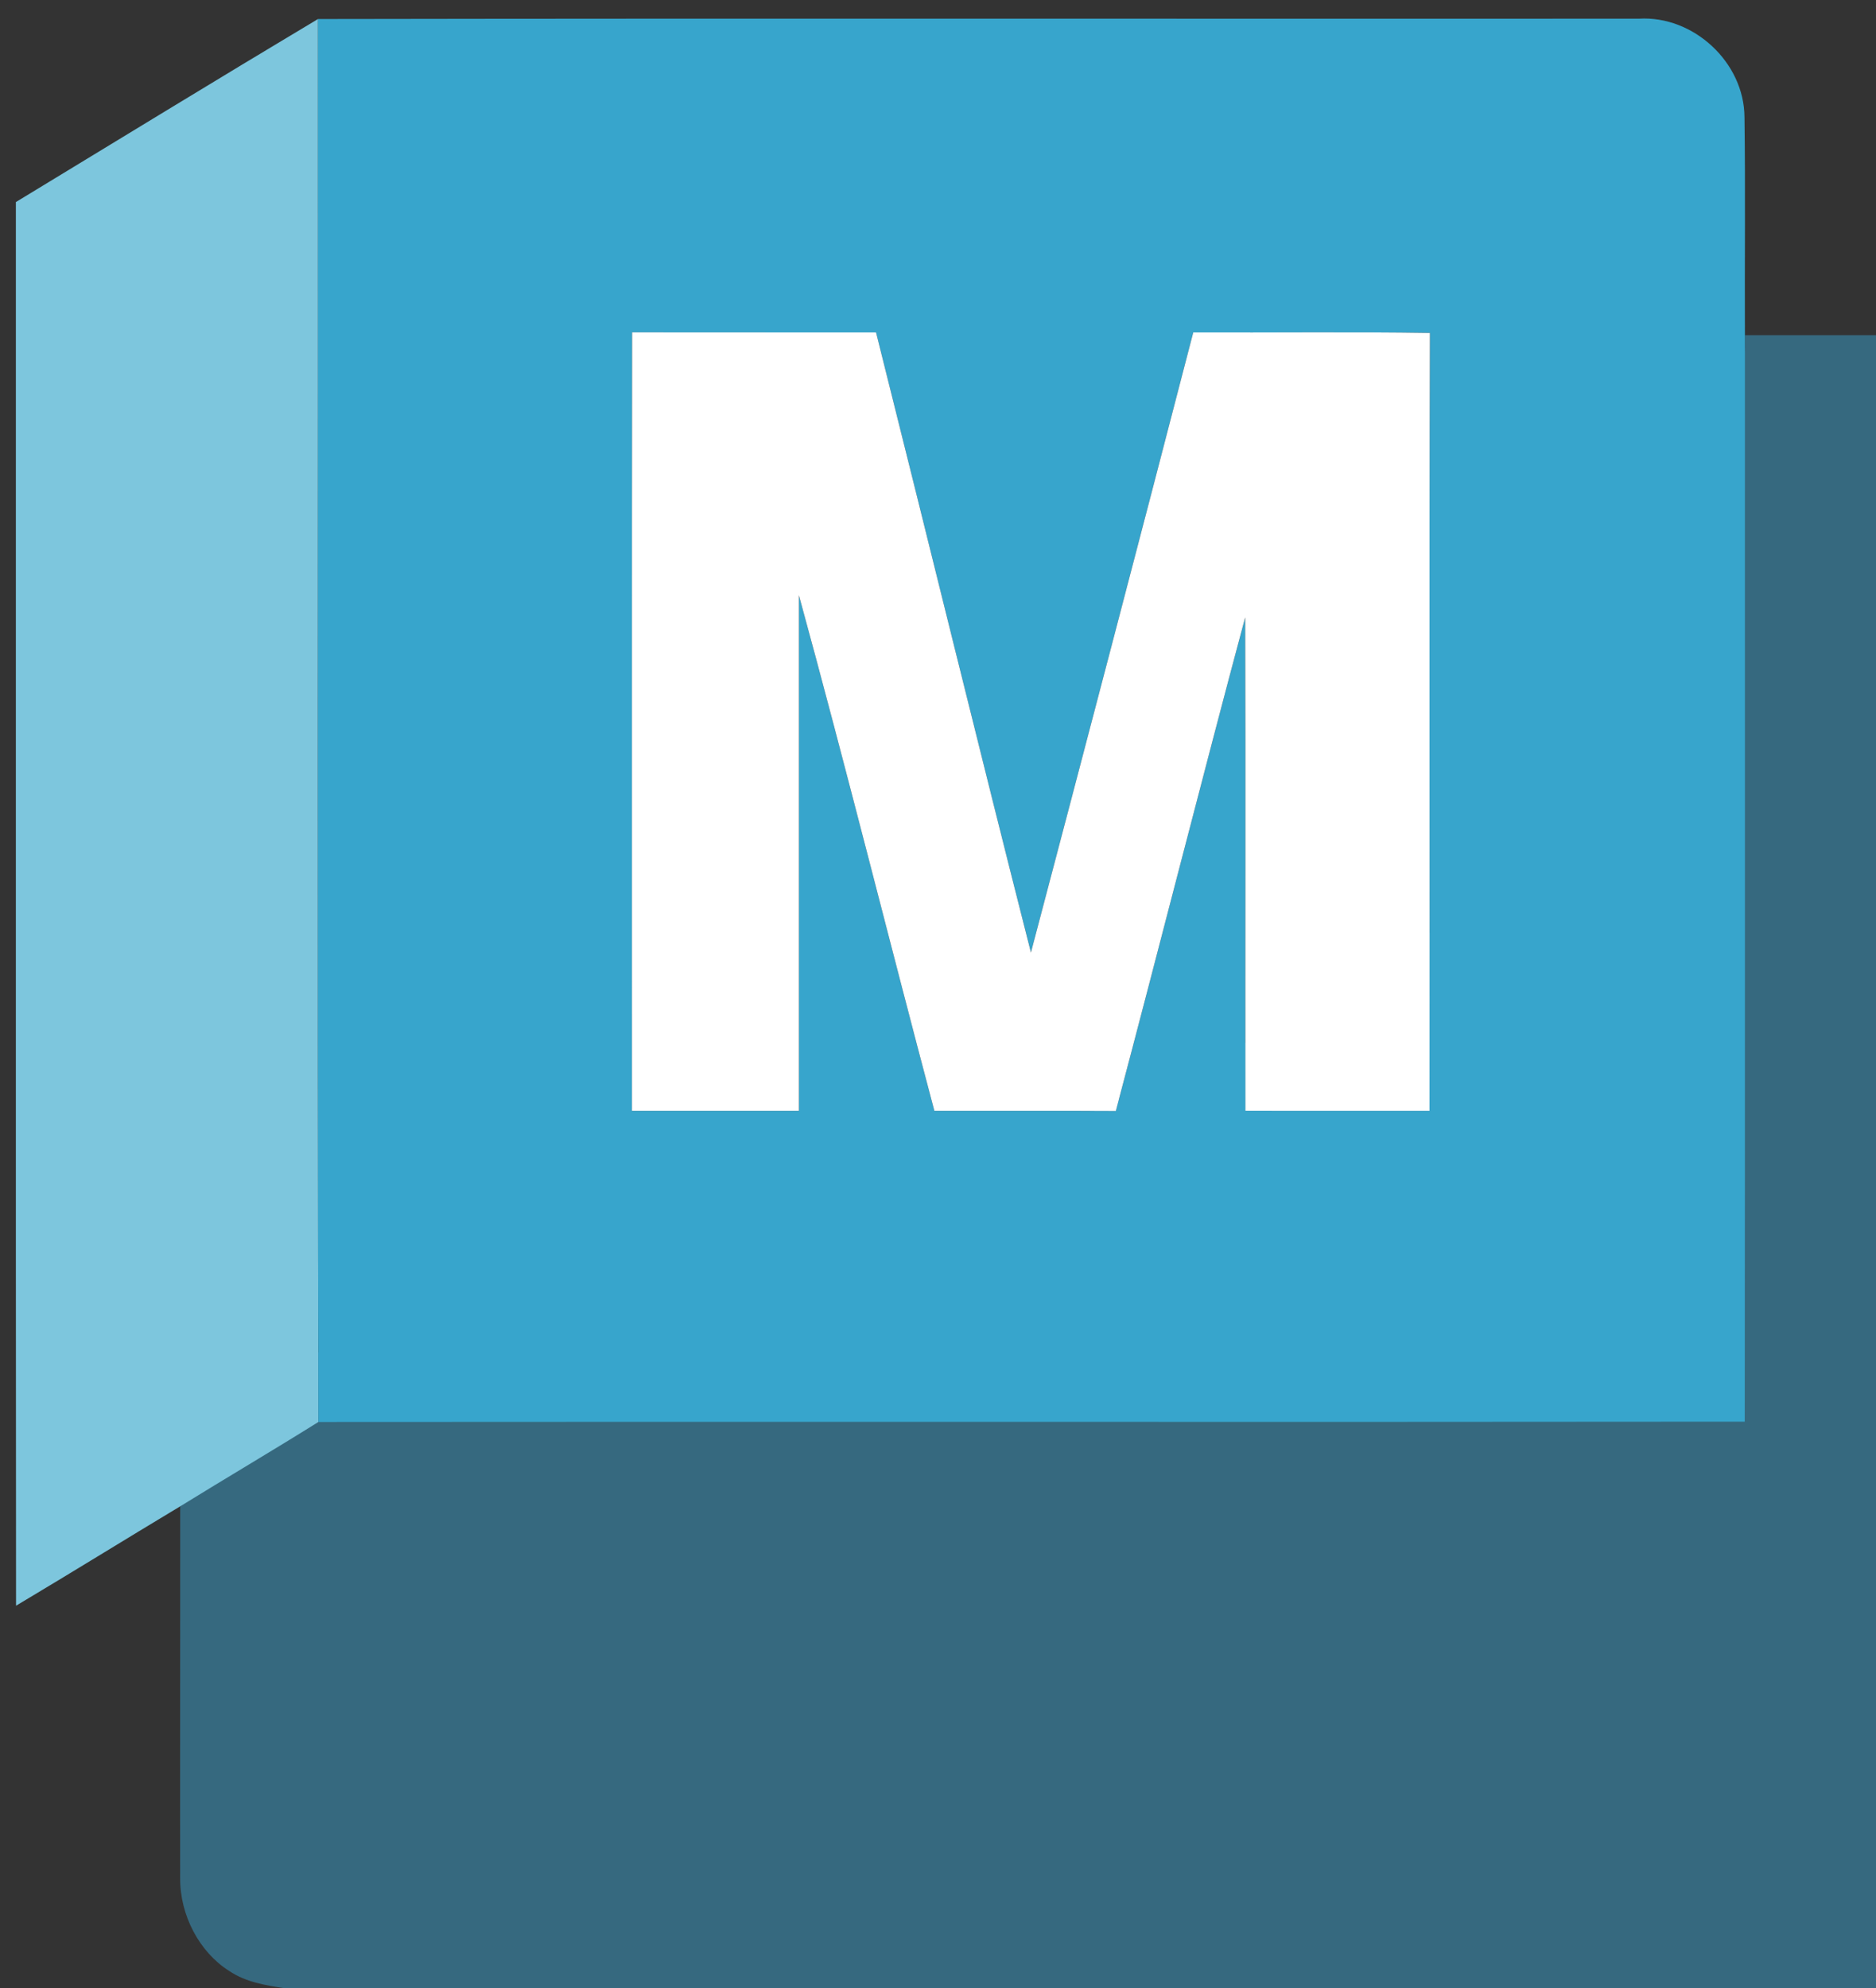 <svg width="67" height="71" viewBox="0 0 67 71" fill="none" xmlns="http://www.w3.org/2000/svg">
<rect x="0" y="0" width="67" height="71" fill="#333333" stroke="none"/>
<g clip-path="url(#clip0_229_127)">
<path d="M67.192 11.969C65.566 11.967 63.942 11.967 62.318 11.969C62.31 42.33 18.377 42.682 6.433 50.684C6.442 52.33 6.427 65.416 6.434 67.062C6.425 68.404 7.123 69.71 8.181 70.382C8.774 70.783 9.476 70.897 10.154 71H67.177C67.213 52.923 67.183 30.046 67.192 11.969Z" fill="#36697F"/>
<path d="M0.567 7.216C4.161 5.035 7.748 2.836 11.357 0.679C11.365 17.379 11.339 34.08 11.371 50.78C9.735 51.804 8.072 52.781 6.433 53.794C4.475 54.97 2.534 56.174 0.573 57.341C0.559 40.633 0.571 23.924 0.567 7.216Z" fill="#7DC6DD"/>
<path d="M11.357 0.679C27.081 0.652 42.806 0.675 58.531 0.667C60.473 0.549 62.295 2.22 62.303 4.19C62.339 6.782 62.307 9.375 62.318 11.969C62.314 24.903 62.326 37.835 62.312 50.769C45.333 50.788 28.351 50.765 11.371 50.78C11.339 34.08 11.365 17.379 11.357 0.679ZM22.576 11.868C22.563 21.134 22.574 30.401 22.57 39.668C24.558 39.668 26.545 39.668 28.532 39.668C28.534 33.531 28.532 27.394 28.532 21.256C30.209 27.375 31.741 33.536 33.37 39.668C35.53 39.672 37.691 39.66 39.851 39.673C41.407 33.803 42.9 27.914 44.471 22.046C44.49 27.92 44.471 33.794 44.479 39.666C46.671 39.67 48.862 39.668 51.054 39.668C51.066 30.409 51.039 21.15 51.068 11.891C48.251 11.847 45.433 11.883 42.616 11.872C40.701 19.258 38.765 26.638 36.819 34.015C34.943 26.642 33.141 19.25 31.288 11.872C28.383 11.868 25.479 11.876 22.576 11.868Z" fill="#37A5CC"/>
<path d="M22.576 11.868C25.479 11.876 28.383 11.868 31.288 11.872C33.141 19.25 34.943 26.642 36.819 34.015C38.765 26.638 40.701 19.258 42.616 11.872C45.433 11.883 48.251 11.847 51.068 11.891C51.039 21.15 51.066 30.409 51.054 39.668C48.862 39.668 46.671 39.67 44.479 39.666C44.471 33.794 44.49 27.92 44.471 22.046C42.9 27.914 41.407 33.803 39.851 39.673C37.691 39.66 35.53 39.672 33.37 39.668C31.741 33.536 30.209 27.375 28.532 21.256C28.532 27.394 28.534 33.531 28.532 39.668C26.545 39.668 24.558 39.668 22.57 39.668C22.574 30.401 22.563 21.134 22.576 11.868Z" fill="white"/>
</g>
<defs>
<clipPath id="clip0_229_127">
<rect width="67" height="71" fill="white"/>
</clipPath>
</defs>
</svg>
